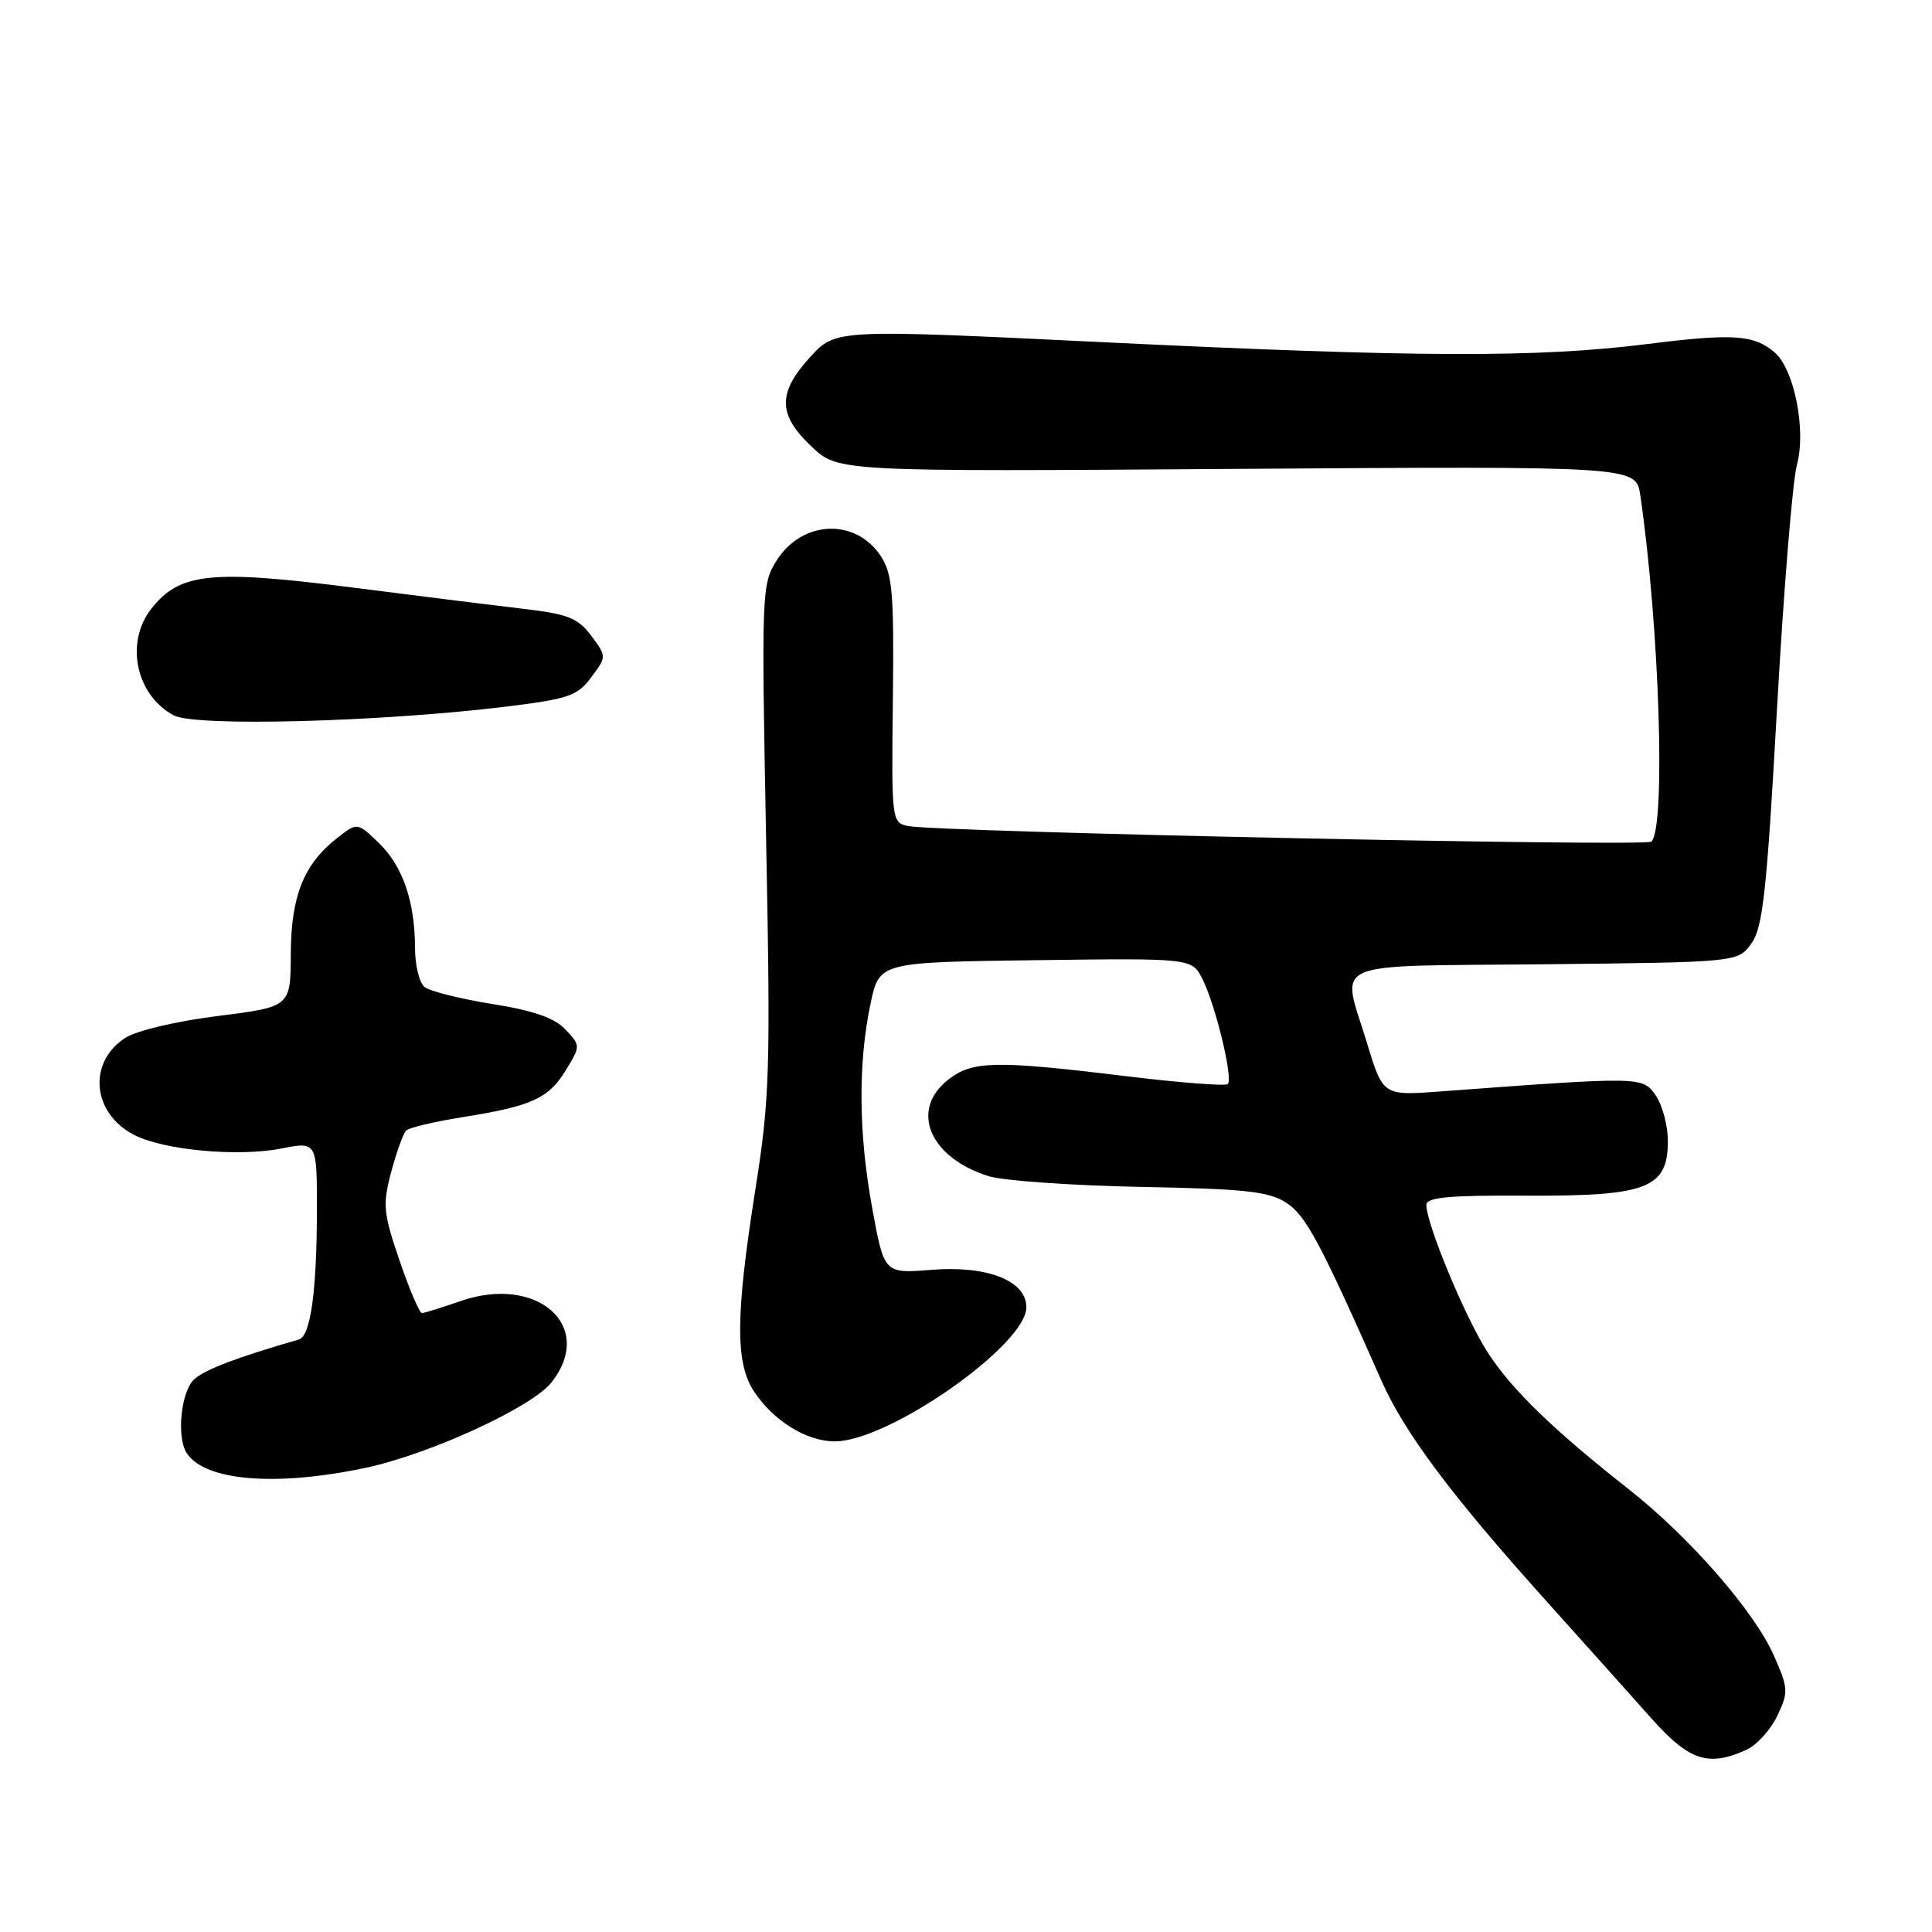 <?xml version="1.0" encoding="UTF-8" standalone="no"?>
<!DOCTYPE svg PUBLIC "-//W3C//DTD SVG 1.1//EN" "http://www.w3.org/Graphics/SVG/1.1/DTD/svg11.dtd" >
<svg xmlns="http://www.w3.org/2000/svg" xmlns:xlink="http://www.w3.org/1999/xlink" version="1.1" viewBox="0 0 256 256">
 <g >
 <path fill="currentColor"
d=" M 231.40 231.86 C 232.78 231.24 234.62 229.21 235.50 227.36 C 237.00 224.20 236.97 223.72 235.04 219.35 C 232.45 213.50 223.86 203.66 215.84 197.35 C 205.75 189.41 200.26 184.08 197.08 179.13 C 194.12 174.51 189.00 162.18 189.00 159.65 C 189.00 158.65 192.01 158.37 202.29 158.43 C 218.26 158.51 221.00 157.45 221.00 151.20 C 221.00 149.13 220.27 146.41 219.38 145.14 C 217.63 142.64 217.61 142.64 190.88 144.62 C 183.25 145.19 183.25 145.19 181.13 138.19 C 177.74 127.03 175.37 128.07 204.64 127.77 C 230.29 127.50 230.29 127.50 232.08 125.00 C 233.59 122.88 234.11 118.12 235.46 93.94 C 236.34 78.24 237.53 63.68 238.10 61.59 C 239.35 57.05 237.76 48.96 235.17 46.72 C 232.41 44.34 229.64 44.16 218.32 45.58 C 203.67 47.42 187.90 47.36 146.12 45.34 C 110.74 43.62 110.74 43.62 107.37 47.29 C 103.01 52.05 103.05 54.94 107.53 59.17 C 111.06 62.50 111.06 62.50 163.92 62.13 C 216.78 61.77 216.78 61.77 217.35 65.63 C 219.89 83.10 220.74 109.60 218.82 111.52 C 218.11 112.22 124.16 110.25 120.31 109.45 C 118.16 109.00 118.12 108.73 118.31 92.71 C 118.47 78.64 118.26 76.07 116.74 73.73 C 113.40 68.61 106.30 68.89 102.90 74.28 C 100.93 77.41 100.89 78.45 101.51 111.00 C 102.11 141.91 102.00 145.52 100.08 157.68 C 97.46 174.29 97.42 180.60 99.90 184.36 C 102.47 188.26 106.87 190.99 110.61 190.99 C 117.72 191.01 136.00 178.22 136.00 173.22 C 136.00 169.70 130.83 167.66 123.40 168.26 C 117.16 168.76 117.16 168.76 115.58 160.13 C 113.76 150.24 113.68 140.92 115.35 133.00 C 116.50 127.50 116.50 127.50 137.21 127.23 C 157.93 126.96 157.93 126.96 159.33 129.73 C 161.06 133.15 163.42 142.91 162.69 143.64 C 162.40 143.94 156.29 143.46 149.12 142.59 C 131.88 140.49 128.84 140.55 125.63 143.07 C 120.52 147.10 123.16 153.39 131.00 155.85 C 132.93 156.45 141.97 157.09 151.11 157.27 C 165.07 157.53 168.15 157.87 170.47 159.39 C 173.05 161.08 174.97 164.67 183.07 182.99 C 186.08 189.80 192.30 198.12 204.65 211.87 C 209.90 217.72 216.30 224.86 218.87 227.75 C 223.83 233.31 226.38 234.15 231.40 231.86 Z  M 48.42 194.50 C 56.92 192.70 70.49 186.47 73.08 183.17 C 78.94 175.73 71.21 168.85 60.99 172.41 C 58.52 173.27 56.23 173.98 55.91 173.99 C 55.58 173.99 54.25 170.86 52.94 167.03 C 50.78 160.69 50.68 159.63 51.84 155.28 C 52.54 152.65 53.43 150.19 53.81 149.81 C 54.19 149.42 57.53 148.63 61.22 148.04 C 70.47 146.57 72.69 145.56 74.97 141.81 C 76.94 138.58 76.94 138.56 74.92 136.41 C 73.47 134.87 70.69 133.90 65.20 133.03 C 60.96 132.35 56.94 131.34 56.25 130.78 C 55.56 130.21 55.00 127.90 54.99 125.63 C 54.99 119.46 53.35 114.71 50.17 111.67 C 47.34 108.95 47.34 108.95 44.65 111.06 C 40.23 114.54 38.56 118.75 38.53 126.45 C 38.50 133.41 38.50 133.41 28.83 134.63 C 23.31 135.32 18.06 136.57 16.57 137.54 C 11.59 140.81 12.21 147.51 17.77 150.38 C 21.68 152.40 31.50 153.31 37.25 152.19 C 42.00 151.26 42.00 151.26 41.99 160.38 C 41.98 171.09 41.15 177.05 39.61 177.49 C 31.45 179.84 27.19 181.45 25.75 182.75 C 23.97 184.34 23.35 190.50 24.77 192.59 C 27.24 196.25 36.60 197.00 48.42 194.50 Z  M 66.90 93.65 C 75.34 92.62 76.50 92.22 78.34 89.75 C 80.39 87.00 80.39 87.00 78.35 84.25 C 76.64 81.95 75.26 81.38 69.90 80.74 C 66.38 80.33 55.94 79.03 46.71 77.85 C 27.93 75.46 23.80 75.89 20.05 80.66 C 16.54 85.13 18.00 92.10 23.02 94.79 C 25.85 96.31 50.28 95.67 66.90 93.65 Z "/>
</g>
</svg>